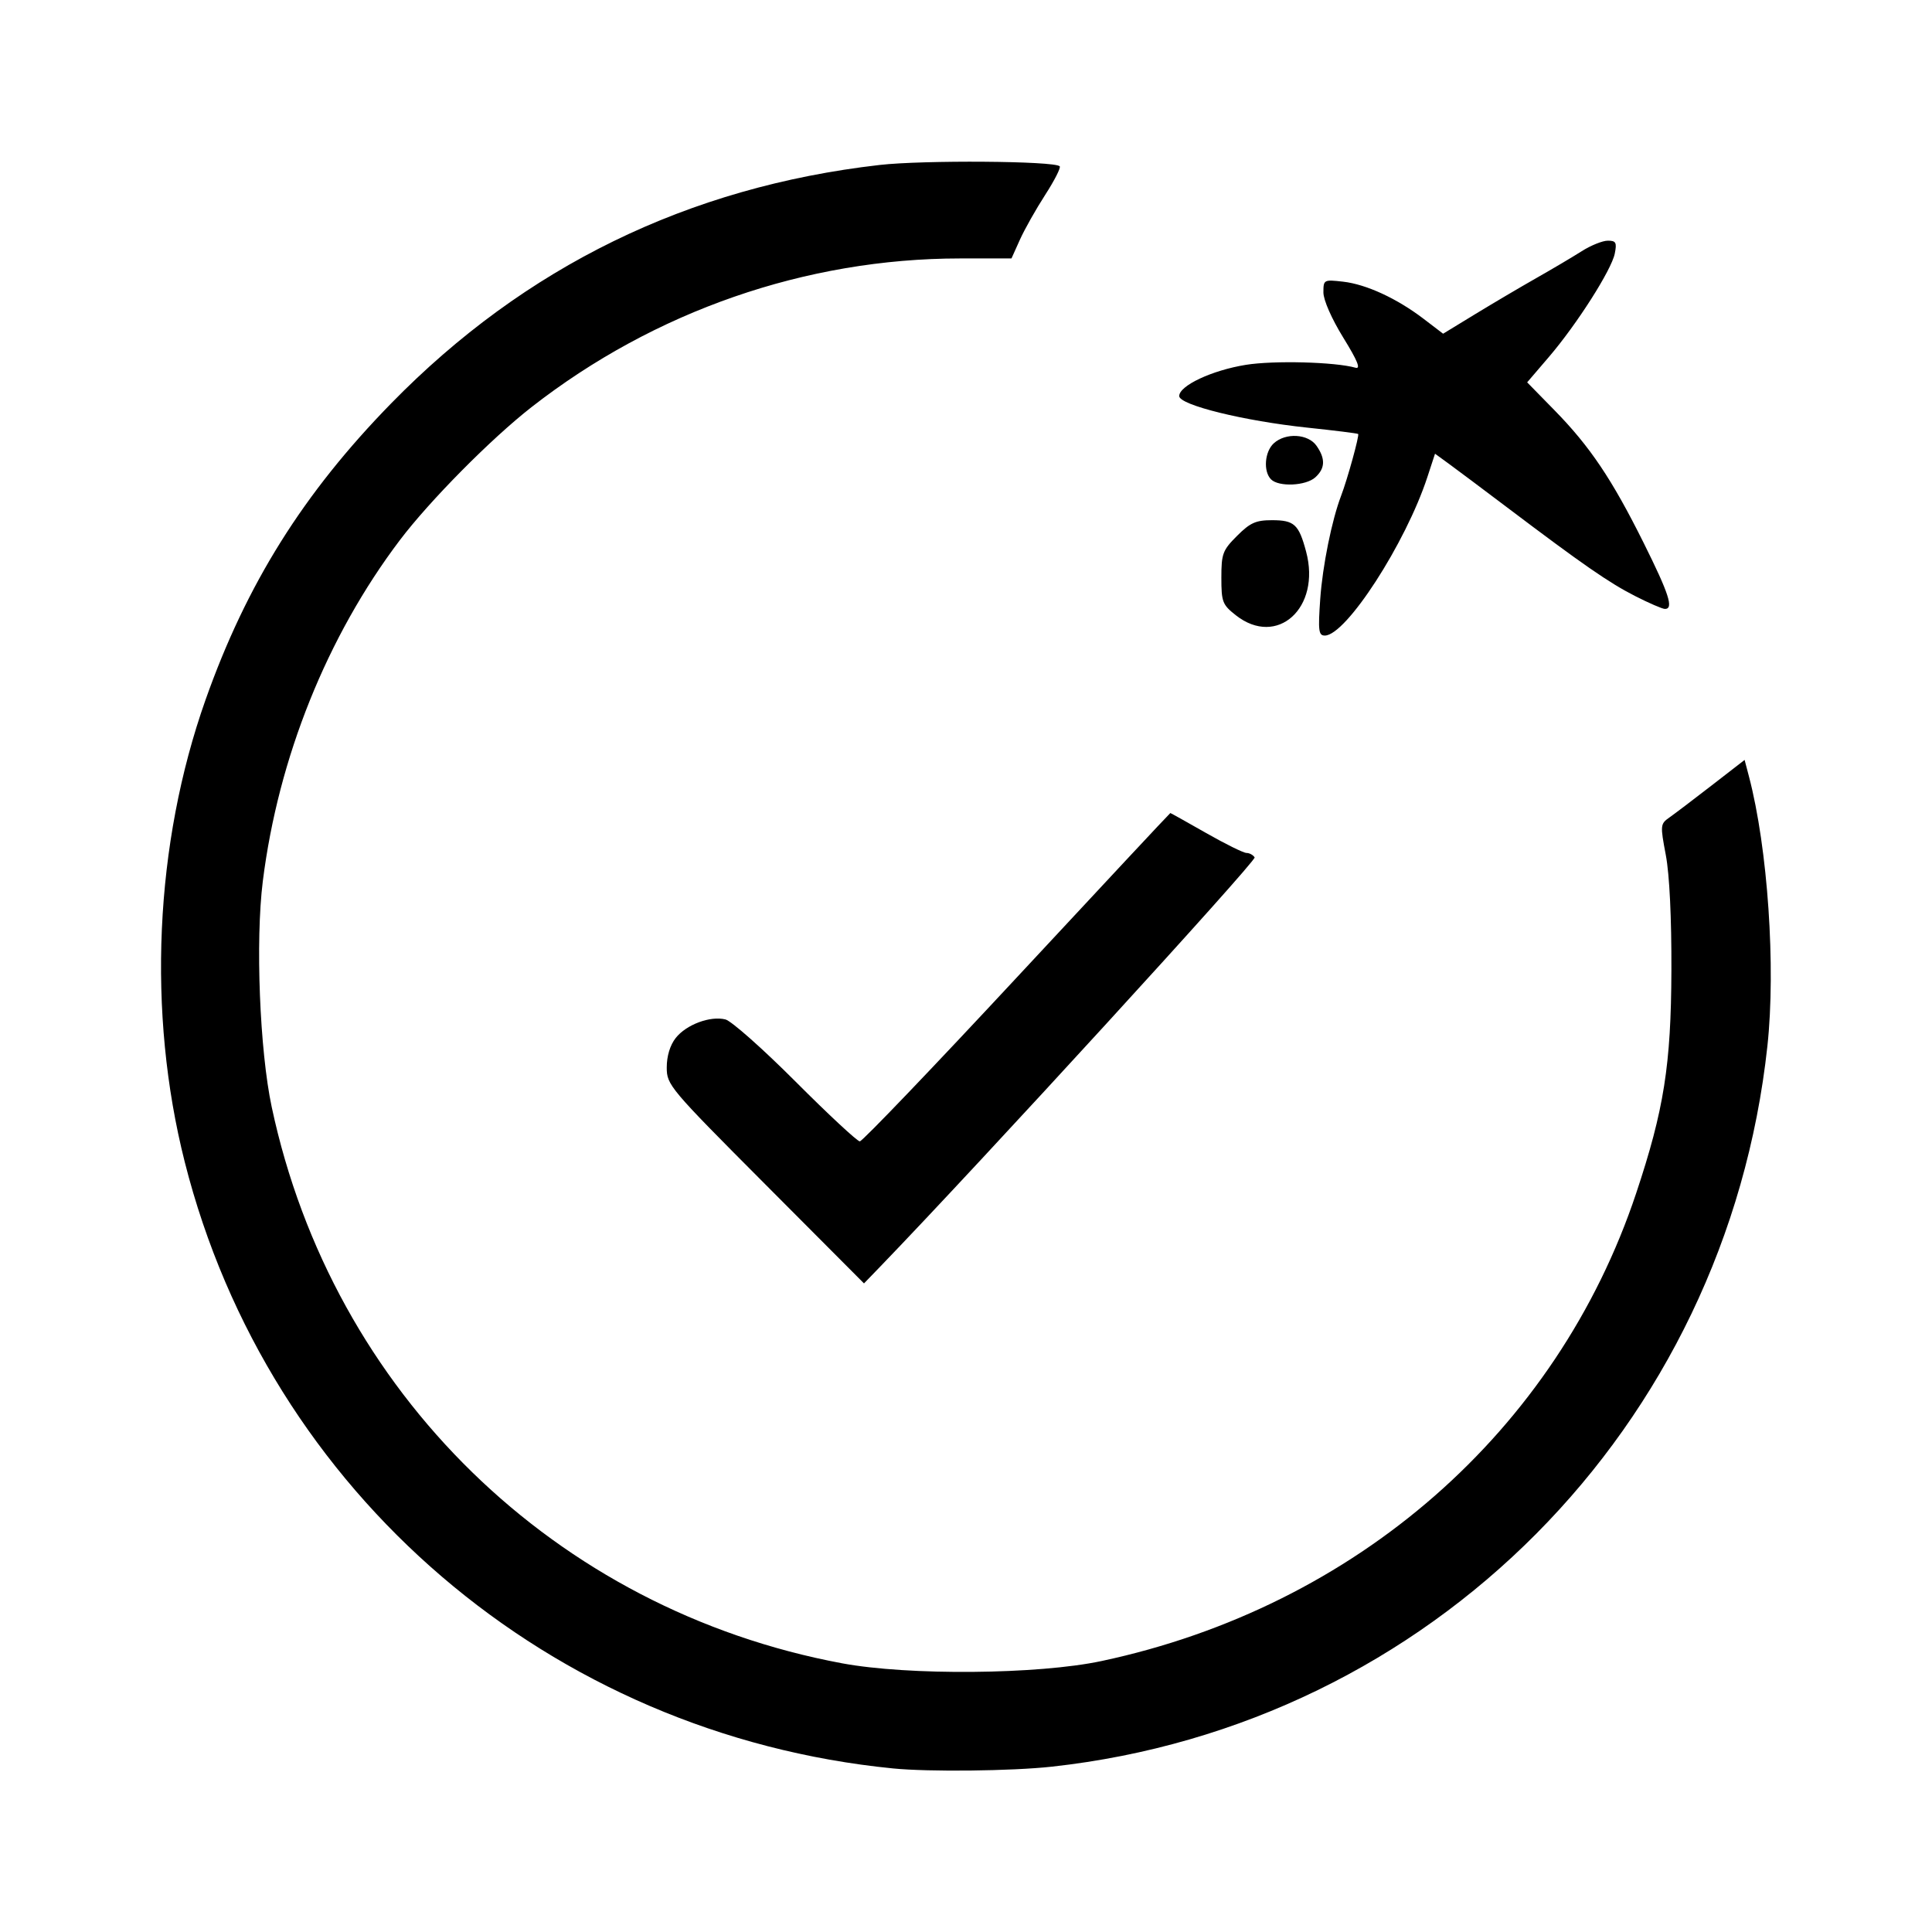 <svg
    xmlns="http://www.w3.org/2000/svg"
    viewBox="0 0 192 192"
    id="vector">
    <path
        id="path"
        d="M 88.749 175.745 C 54.698 172.364 26.686 148.38 18.361 115.48 C 14.608 100.646 15.362 83.87 20.424 69.554 C 24.495 58.041 30.147 49.015 38.88 40.081 C 52.162 26.495 68.39 18.574 87.406 16.395 C 91.747 15.898 104.78 15.992 105.312 16.524 C 105.443 16.655 104.796 17.93 103.874 19.358 C 102.952 20.786 101.82 22.793 101.359 23.818 L 100.52 25.682 L 95.406 25.684 C 80.089 25.692 65.045 30.913 52.813 40.467 C 48.8 43.601 42.695 49.77 39.736 53.681 C 32.502 63.242 27.654 75.308 26.118 87.574 C 25.376 93.503 25.805 104.393 27.003 110.015 C 33.049 138.391 55.182 159.98 83.678 165.296 C 90.282 166.528 103.165 166.416 109.473 165.071 C 134.77 159.679 154.727 142.212 162.605 118.568 C 165.365 110.288 166.068 105.837 166.102 96.451 C 166.121 91.22 165.913 86.914 165.549 84.987 C 164.984 82.004 164.996 81.878 165.905 81.239 C 166.423 80.875 168.316 79.44 170.112 78.049 L 173.377 75.52 L 173.81 77.167 C 175.681 84.293 176.49 96.109 175.643 103.947 C 171.545 141.86 142.183 171.432 104.529 175.569 C 100.546 176.007 92.309 176.098 88.749 175.745 Z M 76.062 117.707 C 66.509 108.119 66.261 107.825 66.261 106.078 C 66.261 104.949 66.59 103.868 67.15 103.156 C 68.199 101.823 70.585 100.932 72.094 101.311 C 72.683 101.459 75.826 104.245 79.077 107.503 C 82.328 110.761 85.195 113.427 85.447 113.427 C 85.699 113.427 92.73 106.085 101.071 97.112 C 109.412 88.14 116.268 80.798 116.307 80.798 C 116.345 80.798 117.944 81.691 119.859 82.782 C 121.774 83.874 123.582 84.766 123.876 84.766 C 124.171 84.766 124.535 84.965 124.685 85.208 C 124.893 85.545 97.318 115.682 87.463 125.887 L 85.863 127.543 Z M 131.205 59.507 C 131.436 56.231 132.358 51.675 133.277 49.271 C 133.911 47.611 135.116 43.241 134.971 43.128 C 134.891 43.065 132.627 42.783 129.94 42.5 C 123.64 41.837 117.189 40.248 117.189 39.359 C 117.189 38.326 120.445 36.801 123.807 36.258 C 126.588 35.809 132.676 35.968 134.707 36.543 C 135.256 36.698 134.918 35.864 133.494 33.555 C 132.335 31.674 131.519 29.819 131.519 29.062 C 131.519 27.797 131.558 27.776 133.463 27.991 C 135.772 28.251 138.82 29.657 141.484 31.69 L 143.415 33.164 L 146.616 31.211 C 148.377 30.137 151.108 28.526 152.684 27.631 C 154.26 26.737 156.29 25.535 157.194 24.961 C 158.098 24.387 159.264 23.918 159.784 23.918 C 160.594 23.918 160.694 24.103 160.475 25.196 C 160.149 26.828 156.715 32.218 153.925 35.477 L 151.768 37.997 L 154.481 40.768 C 158.009 44.371 160.19 47.615 163.343 53.948 C 165.873 59.031 166.352 60.515 165.458 60.515 C 165.209 60.515 163.87 59.936 162.482 59.228 C 159.892 57.907 157.306 56.115 149.746 50.404 C 147.36 48.601 144.779 46.669 144.01 46.108 L 142.611 45.09 L 141.854 47.401 C 139.7 53.983 133.763 63.161 131.659 63.161 C 131.04 63.161 130.981 62.683 131.205 59.507 Z M 122.811 61.14 C 121.484 60.094 121.378 59.818 121.378 57.411 C 121.378 55.024 121.505 54.685 122.936 53.254 C 124.241 51.949 124.804 51.696 126.409 51.696 C 128.627 51.696 129.074 52.108 129.799 54.817 C 131.296 60.416 126.919 64.377 122.811 61.14 Z M 126.316 47.64 C 125.525 46.849 125.678 44.877 126.593 44.049 C 127.776 42.978 130 43.11 130.833 44.299 C 131.736 45.589 131.7 46.546 130.713 47.439 C 129.776 48.287 127.086 48.41 126.316 47.64 Z"
        fill="#000000"
        stroke-width="12"/>
</svg>
